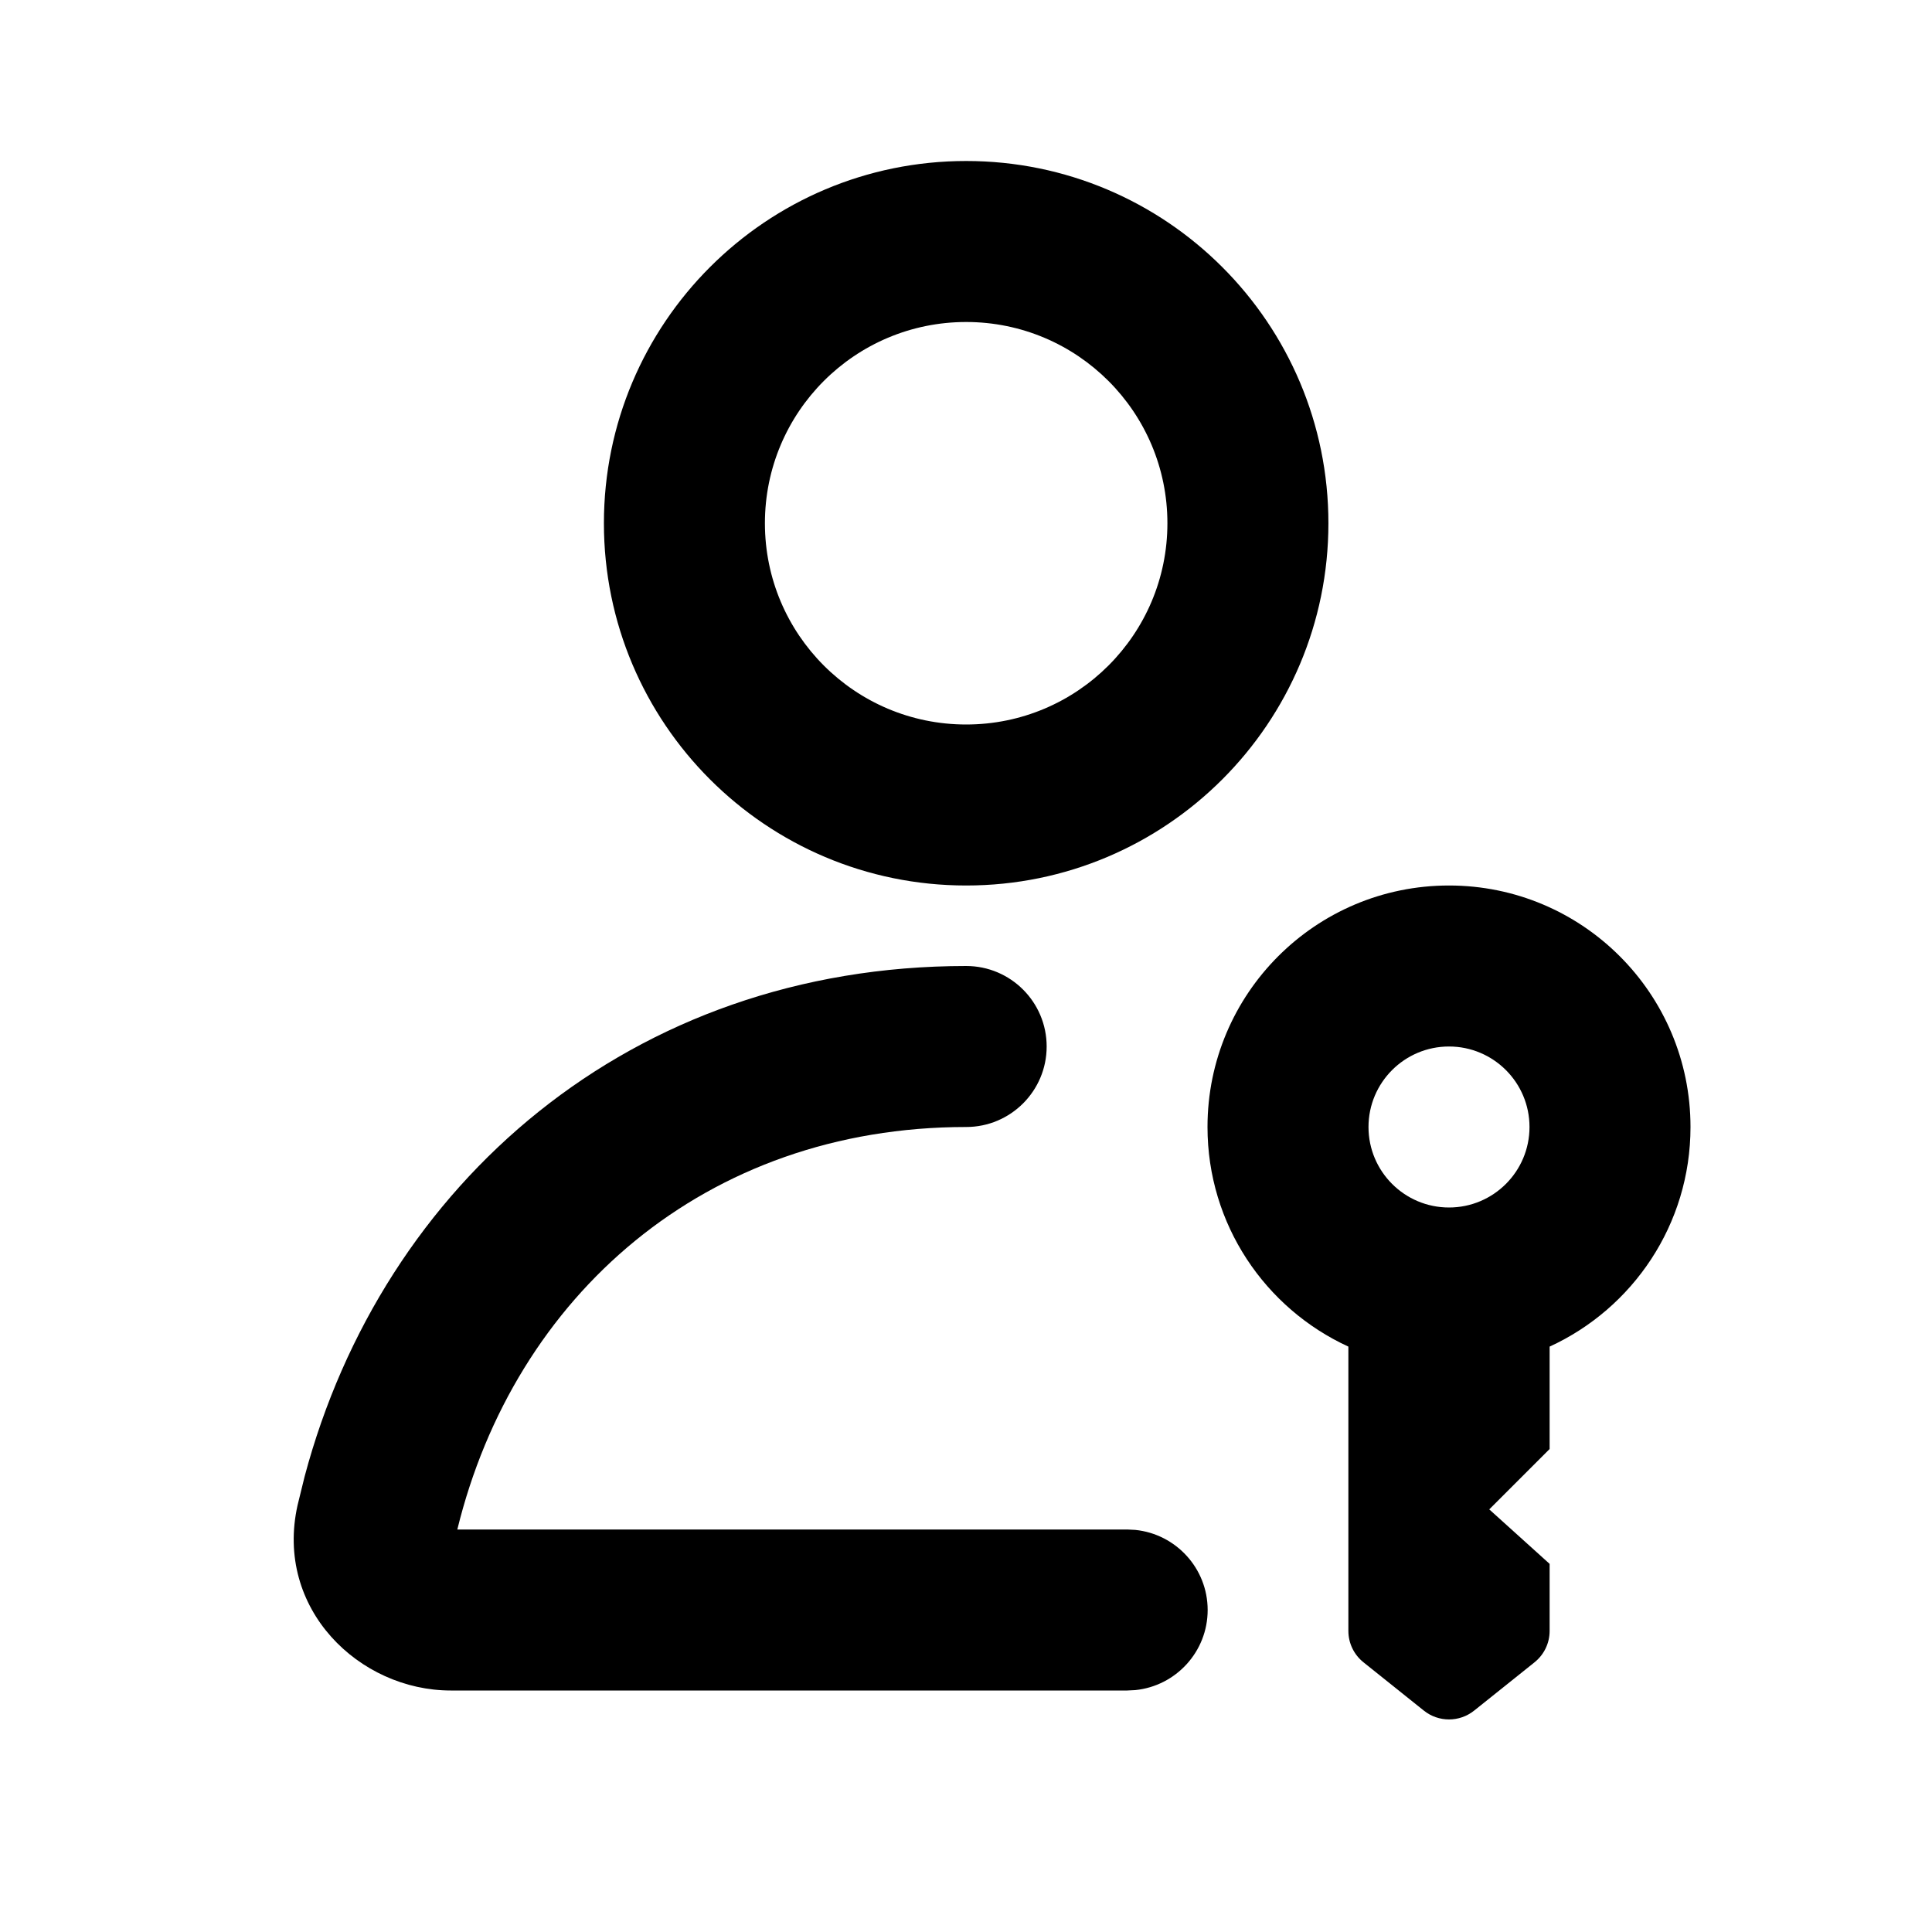 <svg width="24" height="24" viewBox="0 0 24 24" xmlns="http://www.w3.org/2000/svg">
<path d="M12.002 12C12.554 12 13.002 12.448 13.002 13C13.002 13.552 12.554 14 12.002 14C8.76 14 6.391 16.098 5.681 19H14.002L14.103 19.005C14.607 19.056 15.002 19.482 15.002 20C15.002 20.518 14.607 20.944 14.103 20.995L14.002 21H5.599C4.464 21 3.407 19.986 3.697 18.696L3.784 18.342C4.752 14.706 7.837 12 12.002 12ZM14.502 6.5C14.502 5.119 13.382 4 12.002 4C10.621 4 9.502 5.119 9.502 6.5C9.502 7.881 10.621 9 12.002 9C13.382 9 14.502 7.881 14.502 6.5ZM16.502 6.5C16.502 8.985 14.487 11 12.002 11C9.516 11 7.502 8.985 7.502 6.5C7.502 4.015 9.516 2 12.002 2C14.487 2 16.502 4.015 16.502 6.5Z"/>
<path d="M18 11C16.343 11 15 12.343 15 14C15 15.211 15.717 16.254 16.75 16.728V20.26C16.75 20.412 16.819 20.555 16.938 20.65L17.688 21.25C17.87 21.396 18.13 21.396 18.312 21.25L19.062 20.65C19.181 20.555 19.25 20.412 19.25 20.26V19.427L18.5 18.75L19.25 18V16.728C20.283 16.254 21 15.211 21 14C21 12.343 19.657 11 18 11ZM17 14C17 13.448 17.448 13 18 13C18.552 13 19 13.448 19 14C19 14.552 18.552 15 18 15C17.448 15 17 14.552 17 14Z"/>
</svg>

